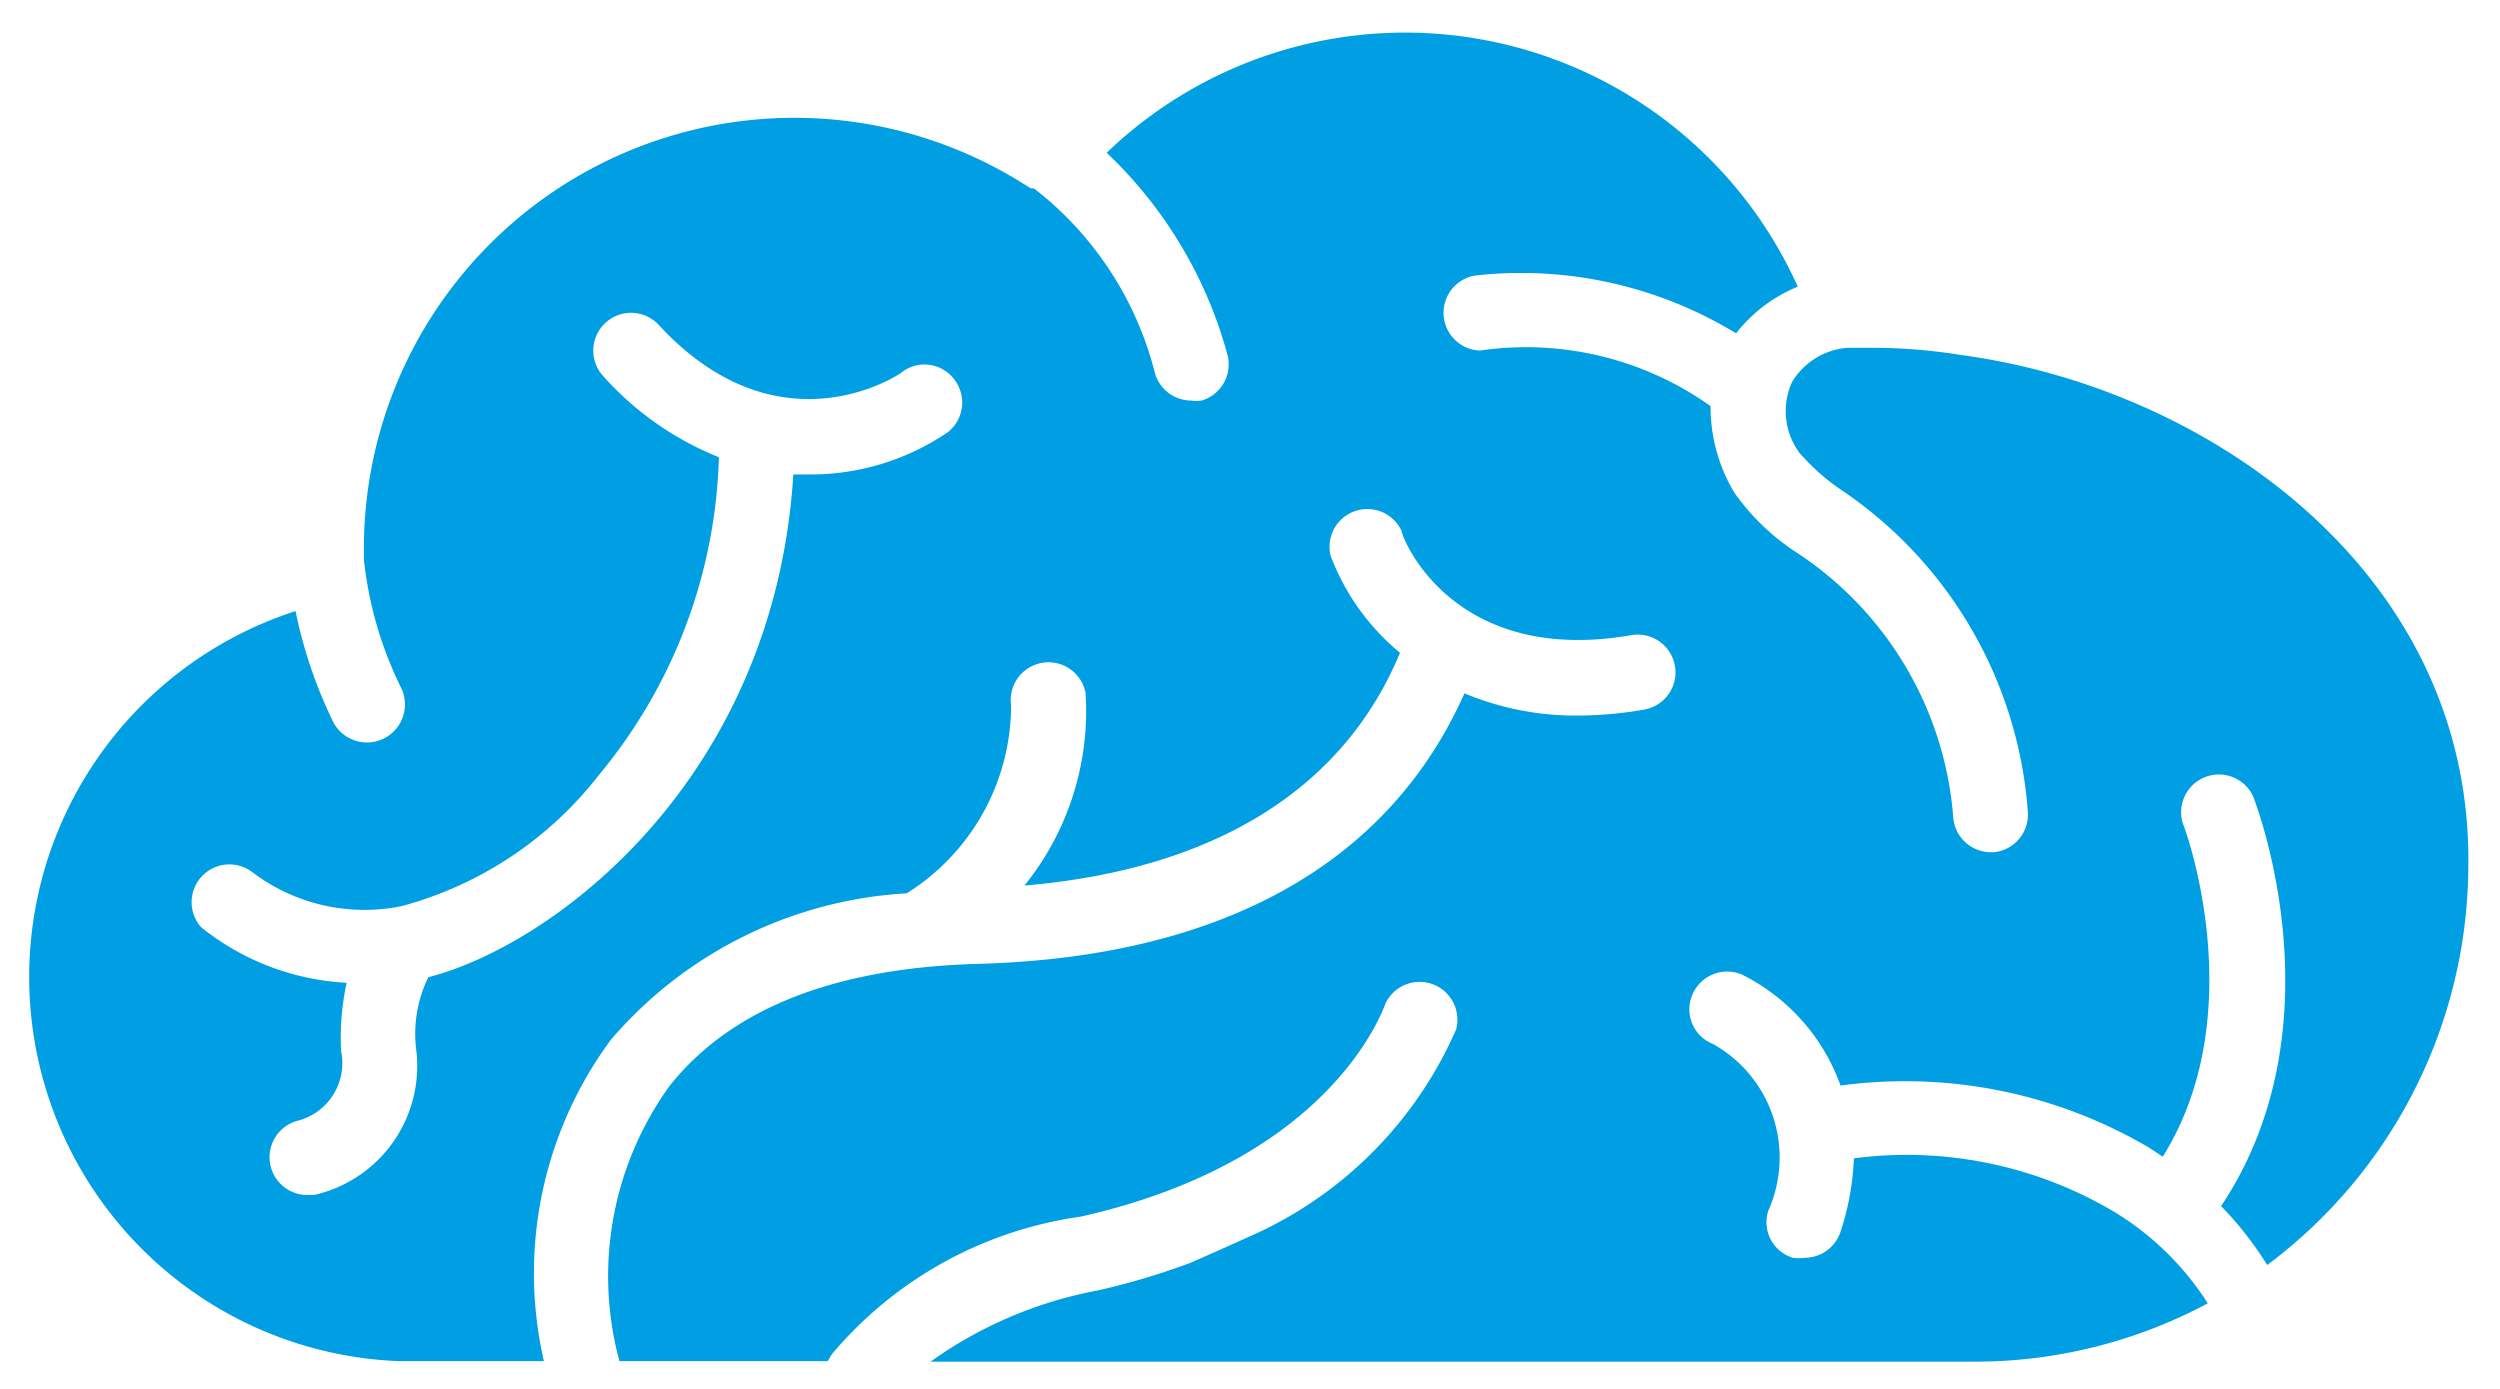 <svg xmlns="http://www.w3.org/2000/svg" viewBox="0 0 45 25"><path d="M35.3 6.39a10.21 10.21 0 0 0-1.56-.13h-.48a1.28 1.28 0 0 0-1 .61 1.26 1.26 0 0 0 .13 1.28 3.83 3.83 0 0 0 .74.66 7.65 7.65 0 0 1 3.37 5.79.68.68 0 0 1-.61.74h-.06a.68.68 0 0 1-.67-.61 6.28 6.28 0 0 0-2.86-4.81 4.1 4.1 0 0 1-1.08-1.05 3 3 0 0 1-.43-1.56 5.73 5.73 0 0 0-4.15-1 .68.68 0 0 1-.09-1.35A7.44 7.44 0 0 1 31.25 6a2.7 2.7 0 0 1 1.11-.84 7.75 7.75 0 0 0-12.44-2.41 7.84 7.84 0 0 1 2.17 3.62.68.68 0 0 1-.46.84.65.65 0 0 1-.19 0 .68.68 0 0 1-.65-.49 6.09 6.09 0 0 0-2.18-3.33h-.06a7.75 7.75 0 0 0-12 6.49v.19a6.84 6.84 0 0 0 .66 2.29A.68.68 0 1 1 6 13a8.35 8.35 0 0 1-.68-2 6.92 6.92 0 0 0 1.85 13.5h2.62A7.07 7.07 0 0 1 11 18.71a7.58 7.58 0 0 1 5.32-2.63 4 4 0 0 0 1.88-3.38.68.68 0 0 1 1.34-.23 5 5 0 0 1-1.1 3.47c3.41-.29 5.74-1.73 6.76-4.19A4.17 4.17 0 0 1 23.95 10a.68.68 0 0 1 1.28-.44c0 .11.91 2.44 4.15 1.87a.68.68 0 0 1 .23 1.34 7 7 0 0 1-1.2.11 5.18 5.18 0 0 1-2.05-.4C25 15.54 22 17.23 17.6 17.35c-2.58.07-4.45.81-5.55 2.2a5.85 5.85 0 0 0-.9 4.95h3.75l.07-.12a7.15 7.15 0 0 1 4.48-2.48c4.22-.95 5.31-3.36 5.49-3.84a.68.68 0 0 1 1.27.47 7.23 7.23 0 0 1-3.57 3.66s-1.28.58-1.29.57a12.83 12.83 0 0 1-1.6.47 7.54 7.54 0 0 0-3 1.28h18.79a8.89 8.89 0 0 0 4.2-1.05A5.17 5.17 0 0 0 38 21.78a7.32 7.32 0 0 0-4.63-.93 4.79 4.79 0 0 1-.24 1.32.68.68 0 0 1-.65.47.72.72 0 0 1-.21 0 .67.67 0 0 1-.44-.85 2.34 2.34 0 0 0-1-3 .67.67 0 0 1-.37-.88.68.68 0 0 1 .89-.37 3.58 3.58 0 0 1 1.78 2 8.66 8.66 0 0 1 5.54 1.11l.26.17c1.64-2.63.37-6 .36-6a.68.68 0 0 1 1.26-.5c.07.17 1.59 4.15-.57 7.39a6.25 6.25 0 0 1 .83 1.06 9 9 0 0 0 3.62-7.18c.07-5.23-4.61-8.59-9.13-9.2zM17.06 7.78a4.38 4.38 0 0 1-2.51.76h-.27C13.94 14 10 17 7.71 17.59a2.32 2.32 0 0 0-.22 1.29 2.38 2.38 0 0 1-1.84 2.63h-.14a.68.68 0 0 1-.14-1.34 1.07 1.07 0 0 0 .77-1.25 4.62 4.62 0 0 1 .1-1.23 4.56 4.56 0 0 1-2.62-1 .68.68 0 0 1 .91-1 3.34 3.34 0 0 0 2.7.62 6.69 6.69 0 0 0 3.55-2.36 9.34 9.34 0 0 0 2.16-5.72 5.56 5.56 0 0 1-2.1-1.48.68.68 0 0 1 1-.92c2.18 2.38 4.36.9 4.38.88a.67.67 0 0 1 .95.11.68.68 0 0 1-.11.96z" fill="#009fe3"/></svg>